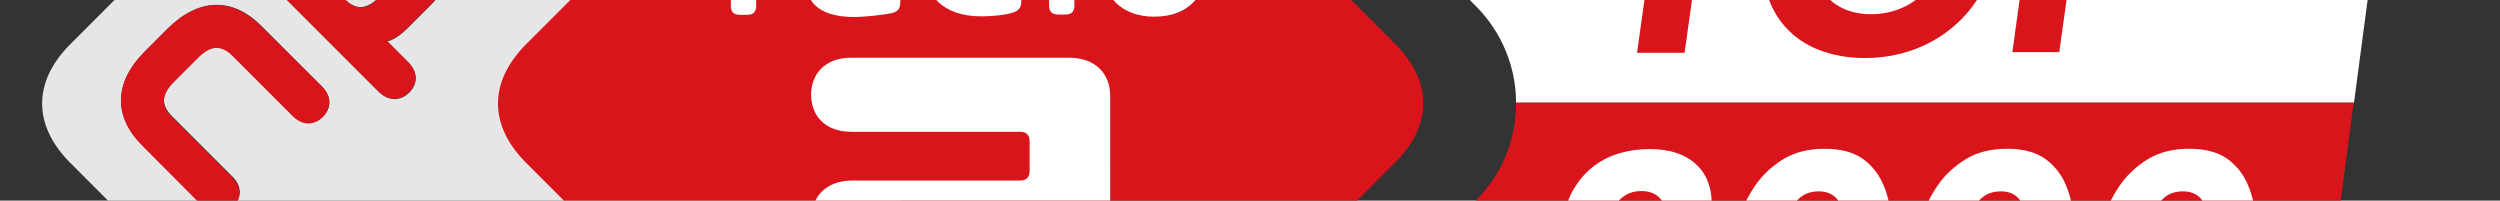 <?xml version="1.0" encoding="utf-8"?>
<svg version="1.1" xmlns="http://www.w3.org/2000/svg" xmlns:xlink="http://www.w3.org/1999/xlink" x="0px" y="0px" viewBox="90 220 810 65" xml:space="preserve">
<rect x="90" y="220" width="810" height="65" fill="#333333" stroke="none"/>
<style type="text/css">
	.st0{fill:#E6E6E6;}
	.st1{fill:#D9151B;}
	.st2{fill:#FFFFFF;}
</style>
<g id="XMLID_26_">
	<path id="XMLID_48_" class="st0" d="M221.2,200c3.7,3.7,3.6,7.1-0.6,11.3l-7.8,7.8c-4.1,4.1-7.6,4.2-11.3,0.6l-8.9-8.9
		c-3.7-3.7-3.6-7.1,0.5-11.3l7.8-7.8c4.1-4.1,7.6-4.2,11.3-0.6L221.2,200z M258.6,144.9c-3.7-3.7-7.2-3.6-11.3,0.6l-7.8,7.8
		c-4.1,4.1-4.2,7.6-0.5,11.3l8.9,8.9c3.7,3.7,7.1,3.6,11.3-0.6l7.8-7.8c4.1-4.1,4.2-7.6,0.6-11.3L258.6,144.9z M394.3,272.7
		L272.7,394.3c-12.2,12.2-26.3,12.2-38.5,0L112.8,272.8c-12.2-12.2-12.2-26.3,0-38.5l121.5-121.5c12.2-12.2,26.3-12.2,38.5,0
		l121.5,121.5C406.5,246.5,406.5,260.5,394.3,272.7 M194.3,248l-19.6-19.6c-9.2-9.2-20.1-9.3-30.4,0.9l-7.3,7.3
		c-10.3,10.3-10.1,21.3-0.9,30.4l19.6,19.6c3.4,3.4,7.3,2.9,9.9,0.3c2.6-2.6,3.1-6.4-0.4-9.8l-19.4-19.4c-3.7-3.7-3.6-7.1,0.6-11.3
		l7.8-7.8c4.1-4.1,7.6-4.3,11.3-0.6l19.4,19.4c3.4,3.4,7.2,3,9.8,0.3C197.2,255.3,197.7,251.5,194.3,248 M231,190.6l-9.2-9.2
		c-9.1-9.2-20.1-9.3-30.4,1l-7.3,7.3c-10.3,10.3-10.1,21.2-1,30.4l29.6,29.6c3.4,3.4,7.3,2.9,9.9,0.3c2.6-2.6,3.1-6.4-0.3-9.8
		l-6.8-6.8c1.9-0.4,4.1-1.8,6.8-4.5l7.8-7.8C240.3,210.8,240.1,199.8,231,190.6 M277.2,144.4l-9.2-9.2c-9.1-9.2-20.1-9.3-30.4,1
		l-7.3,7.3c-10.3,10.3-10.1,21.2-1,30.4l9.2,9.2c9.1,9.2,20.1,9.3,30.4-0.9l7.3-7.3C286.5,164.6,286.3,153.6,277.2,144.4"/>
	<path id="XMLID_42_" class="st1" d="M194.3,248c3.4,3.4,2.9,7.2,0.3,9.9c-2.6,2.6-6.4,3.1-9.8-0.3l-19.4-19.4
		c-3.7-3.7-7.2-3.6-11.3,0.6l-7.8,7.8c-4.1,4.1-4.2,7.6-0.6,11.3l19.4,19.4c3.4,3.4,3,7.2,0.4,9.8c-2.6,2.6-6.5,3.1-9.9-0.3
		L136,267.1c-9.2-9.2-9.3-20.2,0.9-30.4l7.3-7.3c10.3-10.3,21.3-10.1,30.4-0.9L194.3,248z M277.2,144.4c9.1,9.2,9.3,20.2-1,30.4
		l-7.3,7.3c-10.3,10.3-21.3,10.1-30.4,0.9l-9.2-9.2c-9.1-9.2-9.3-20.1,1-30.4l7.3-7.3c10.3-10.3,21.3-10.1,30.4-1L277.2,144.4z
		 M267.5,153.8l-8.9-8.9c-3.7-3.7-7.2-3.6-11.3,0.6l-7.8,7.8c-4.1,4.1-4.2,7.6-0.5,11.3l8.9,8.9c3.7,3.7,7.1,3.6,11.3-0.6l7.8-7.8
		C271,160.9,271.1,157.5,267.5,153.8 M231,190.6c9.1,9.2,9.3,20.2-1,30.4l-7.8,7.8c-2.7,2.7-5,4.1-6.8,4.5l6.8,6.8
		c3.4,3.4,3,7.2,0.3,9.8c-2.6,2.6-6.5,3.1-9.9-0.3l-29.6-29.6c-9.1-9.2-9.3-20.1,1-30.4l7.3-7.3c10.3-10.3,21.2-10.1,30.4-1
		L231,190.6z M221.2,200l-8.9-8.9c-3.7-3.7-7.1-3.6-11.3,0.6l-7.7,7.8c-4.1,4.1-4.2,7.6-0.5,11.3l8.9,8.9c3.7,3.7,7.1,3.6,11.3-0.6
		l7.8-7.8C224.8,207.2,224.9,203.7,221.2,200"/>
	<path id="XMLID_41_" class="st1" d="M260.5,234.3c-12.2,12.2-12.2,26.3,0,38.5L382,394.3c12.2,12.2,26.3,12.2,38.5,0L542,272.7
		c12.2-12.2,12.2-26.3,0-38.5L420.5,112.8c-12.2-12.2-26.3-12.2-38.5,0L260.5,234.3z"/>
	<path id="XMLID_40_" class="st2" d="M436.4,302.5c8.8,0,13.3-5.5,13.3-12.3V251c0-6.8-4.5-12.3-13.3-12.3l-70.6,0
		c-8.6,0-13,5.4-13,12c0,6.6,4.4,12,13,12l54.8,0c1.9,0,3,1,3,3.2l0,9.4c0,2.2-1.1,3.2-3,3.2h-54.4c-8.8,0-13.3,5.5-13.3,12.3v39.1
		c0,6.8,4.5,12.3,13.3,12.3l70.6,0c8.6,0,13-5.4,13-12c0-6.6-4.4-12-13-12h-54.8c-1.9,0-3-1-3-3.2v-9.4c0-2.2,1.1-3.2,3-3.2H436.4z"
		/>
	<path id="XMLID_39_" class="st2" d="M326.6,194.5c0-2.1,0.9-3.2,2.9-3.8c3.7-1,7.5-1.5,10.9-1.5c1.6,0,3.3,0.1,5,0.3
		c1.7,0.2,2.6,1.2,2.6,2.6c0,0.3-0.1,1-0.1,1.3l-0.1,0.7c-0.4,1.9-1,2.8-2.6,2.8c-1,0-2.7-0.3-4.6-0.3c-1.7,0-4.1,0.2-5.6,0.7v24.5
		c0,2.1-0.9,3-3,3h-2.2c-2.1,0-3-0.9-3-3V194.5z"/>
	<path id="XMLID_36_" class="st2" d="M354.7,194.7c-0.2-0.5-0.3-1-0.3-1.4c0-1.3,1-2,1.9-2.4c2.3-1,7-1.7,10.9-1.7
		c9.7,0,14.5,4.2,14.5,14.3v17.2c0,2.5-1.2,3.2-3,3.6c-2.3,0.5-8.2,1.2-12.1,1.2c-9.6,0-15.4-3.7-15.4-11.3c0-7.7,6-11.2,14.9-11.2
		c3.5,0,6.1,0.6,7.4,0.9v-1c0-4.3-2.1-6.8-7.7-6.8c-2.8,0-4.9,0.6-6.9,1.2c-0.6,0.2-1.2,0.3-1.7,0.3c-1.1,0-1.7-0.6-2.3-2.1
		L354.7,194.7z M373.6,209.7c-1.6-0.5-3.7-0.8-5.9-0.8c-5.4,0-8.1,1.7-8.1,5.2c0,3.5,2.6,5.1,8.2,5.1c2,0,4.2-0.2,5.8-0.7V209.7z"/>
	<path id="XMLID_33_" class="st2" d="M412.7,178.8c0-2.1,0.9-3,3-3h2.2c2.1,0,3,0.9,3,3v41.6c0,2.3-1.1,3.2-2.8,3.7
		c-2.3,0.8-7,1.2-10.2,1.2c-12.4,0-18.9-6.9-18.9-18c0-11.3,6.8-18.3,17.8-18.3c2.5,0,4.5,0.3,5.9,0.8V178.8z M412.7,197
		c-1.2-0.4-3.2-0.7-4.9-0.7c-7.2,0-10.3,4.4-10.3,11c0,6.6,3.1,11,10.3,11c1.7,0,3.7-0.3,4.9-0.7V197z"/>
	<path id="XMLID_30_" class="st2" d="M434,175.1c3,0,5.1,2,5.1,5c0,3-2.1,5-5.1,5c-3,0-5.1-2-5.1-5C428.9,177.1,431,175.1,434,175.1
		 M429.9,192.9c0-2.1,0.9-3,3-3h2.2c2.1,0,3,0.9,3,3v28.8c0,2.1-0.9,3-3,3h-2.2c-2.1,0-3-0.9-3-3V192.9z"/>
	<path id="XMLID_27_" class="st2" d="M446.7,207.3c0-11.8,6.8-18.1,17.3-18.1c10.5,0,17.3,6.3,17.3,18.1c0,11.9-6.8,18.1-17.3,18.1
		C453.5,225.4,446.7,219.1,446.7,207.3 M472.9,207.3c0-7-3.2-11-8.9-11c-5.7,0-8.9,4-8.9,11c0,7.1,3.2,11,8.9,11
		C469.7,218.3,472.9,214.4,472.9,207.3"/>
</g>
<path id="XMLID_1_" class="st1" d="M581.2,253.2c0.1,11.5-4.2,23-13,31.7l-70.8,70.8h341.6l13.6-102.5H581.2z"/>
<g id="XMLID_404_">
	<path id="XMLID_414_" class="st2" d="M591.1,323.7l30.7-24.4c0.8-0.7,1.6-1.3,2.4-2c0.8-0.7,1.6-1.4,2.3-2.2
		c0.7-0.8,1.3-1.6,1.8-2.6c0.5-0.9,0.9-1.9,1-3c0.3-2.4-0.3-4.2-1.8-5.6c-1.5-1.4-3.4-2-5.7-2c-2.8,0-5,0.9-6.8,2.6
		c-1.8,1.7-2.9,3.8-3.5,6.3l-14.7-1.1c0.7-3.6,1.9-6.8,3.7-9.4c1.7-2.7,3.8-4.9,6.2-6.7c2.4-1.8,5.1-3.1,8.2-4
		c3.1-0.9,6.3-1.3,9.7-1.3c3.2,0,6.1,0.4,8.7,1.3c2.6,0.9,4.8,2.2,6.6,4c1.8,1.7,3.1,3.9,3.9,6.6c0.8,2.6,1,5.7,0.5,9.2
		c-0.7,4.5-2,8.2-4.2,11c-2.1,2.9-4.7,5.5-7.7,7.8l-23.8,18.3h31.1l-1.8,13.1h-48.9L591.1,323.7z"/>
	<path id="XMLID_411_" class="st2" d="M650,304.5c0.6-4.2,1.6-8.4,3-12.7c1.4-4.3,3.3-8.2,5.7-11.7c2.4-3.5,5.5-6.3,9.2-8.6
		c3.7-2.2,8.1-3.3,13.3-3.3s9.3,1.1,12.4,3.3c3,2.2,5.3,5.1,6.7,8.6c1.5,3.5,2.3,7.4,2.4,11.7c0.2,4.3-0.1,8.5-0.6,12.7
		c-0.6,4.2-1.6,8.4-2.9,12.7c-1.4,4.3-3.2,8.2-5.7,11.7c-2.4,3.5-5.5,6.3-9.2,8.6c-3.7,2.2-8.1,3.3-13.3,3.3
		c-5.2,0-9.3-1.1-12.4-3.3c-3-2.2-5.3-5.1-6.8-8.6c-1.5-3.5-2.3-7.4-2.5-11.7C649.2,312.8,649.5,308.6,650,304.5z M664.9,304.5
		c-0.3,1.8-0.5,4.1-0.7,6.6c-0.2,2.6-0.1,5,0.3,7.4c0.4,2.4,1.2,4.4,2.5,6c1.3,1.6,3.2,2.5,5.9,2.5c2.6,0,4.8-0.8,6.6-2.5
		c1.7-1.6,3.1-3.7,4.2-6c1.1-2.4,1.8-4.8,2.4-7.4c0.5-2.6,0.9-4.8,1.2-6.6c0.3-1.8,0.5-4.1,0.7-6.6c0.2-2.6,0.1-5-0.3-7.4
		c-0.4-2.4-1.2-4.4-2.5-6c-1.3-1.6-3.3-2.5-5.9-2.5c-2.7,0-4.9,0.8-6.6,2.5c-1.7,1.6-3.1,3.7-4.2,6c-1.1,2.4-1.8,4.8-2.4,7.4
		C665.5,300.4,665.2,302.6,664.9,304.5z"/>
	<path id="XMLID_408_" class="st2" d="M709.1,304.5c0.6-4.2,1.6-8.4,3-12.7c1.4-4.3,3.3-8.2,5.7-11.7c2.4-3.5,5.5-6.3,9.2-8.6
		c3.7-2.2,8.1-3.3,13.3-3.3c5.2,0,9.3,1.1,12.4,3.3c3,2.2,5.3,5.1,6.7,8.6c1.5,3.5,2.3,7.4,2.4,11.7c0.2,4.3-0.1,8.5-0.6,12.7
		c-0.6,4.2-1.6,8.4-2.9,12.7c-1.4,4.3-3.2,8.2-5.7,11.7c-2.4,3.5-5.5,6.3-9.2,8.6c-3.7,2.2-8.1,3.3-13.3,3.3
		c-5.2,0-9.3-1.1-12.4-3.3c-3-2.2-5.3-5.1-6.8-8.6c-1.5-3.5-2.3-7.4-2.5-11.7C708.2,312.8,708.5,308.6,709.1,304.5z M723.9,304.5
		c-0.3,1.8-0.5,4.1-0.7,6.6c-0.2,2.6-0.1,5,0.3,7.4c0.4,2.4,1.2,4.4,2.5,6c1.3,1.6,3.2,2.5,5.9,2.5c2.6,0,4.8-0.8,6.6-2.5
		c1.7-1.6,3.1-3.7,4.2-6c1.1-2.4,1.8-4.8,2.4-7.4c0.5-2.6,0.9-4.8,1.2-6.6c0.3-1.8,0.5-4.1,0.7-6.6c0.2-2.6,0.1-5-0.3-7.4
		c-0.4-2.4-1.2-4.4-2.5-6c-1.3-1.6-3.3-2.5-5.9-2.5c-2.7,0-4.9,0.8-6.6,2.5c-1.7,1.6-3.1,3.7-4.2,6c-1.1,2.4-1.8,4.8-2.4,7.4
		C724.6,300.4,724.2,302.6,723.9,304.5z"/>
	<path id="XMLID_405_" class="st2" d="M768.1,304.5c0.6-4.2,1.6-8.4,3-12.7c1.4-4.3,3.3-8.2,5.7-11.7c2.4-3.5,5.5-6.3,9.2-8.6
		c3.7-2.2,8.1-3.3,13.3-3.3s9.3,1.1,12.4,3.3c3,2.2,5.3,5.1,6.7,8.6c1.5,3.5,2.3,7.4,2.4,11.7c0.2,4.3-0.1,8.5-0.6,12.7
		c-0.6,4.2-1.6,8.4-2.9,12.7c-1.4,4.3-3.2,8.2-5.7,11.7c-2.4,3.5-5.5,6.3-9.2,8.6c-3.7,2.2-8.1,3.3-13.3,3.3
		c-5.2,0-9.3-1.1-12.4-3.3c-3-2.2-5.3-5.1-6.8-8.6c-1.5-3.5-2.3-7.4-2.5-11.7C767.2,312.8,767.5,308.6,768.1,304.5z M782.9,304.5
		c-0.3,1.8-0.5,4.1-0.7,6.6c-0.2,2.6-0.1,5,0.3,7.4c0.4,2.4,1.2,4.4,2.5,6c1.3,1.6,3.2,2.5,5.9,2.5c2.6,0,4.8-0.8,6.6-2.5
		c1.7-1.6,3.1-3.7,4.2-6c1.1-2.4,1.8-4.8,2.4-7.4c0.5-2.6,0.9-4.8,1.2-6.6c0.3-1.8,0.5-4.1,0.7-6.6c0.2-2.6,0.1-5-0.3-7.4
		c-0.4-2.4-1.2-4.4-2.5-6c-1.3-1.6-3.3-2.5-5.9-2.5c-2.7,0-4.9,0.8-6.6,2.5c-1.7,1.6-3.1,3.7-4.2,6c-1.1,2.4-1.8,4.8-2.4,7.4
		C783.6,300.4,783.2,302.6,782.9,304.5z"/>
</g>
<path id="XMLID_3_" class="st2" d="M581.2,253.2h271.5l13.6-102.5H496.9l71.4,71.4C576.8,230.7,581.2,242,581.2,253.2z"/>
<g id="XMLID_245_">
	<path id="XMLID_252_" class="st1" d="M628.3,180.7h-20l1.9-13.7h55.4l-1.9,13.7h-20l-7.9,56.4h-15.4L628.3,180.7z"/>
	<path id="XMLID_249_" class="st1" d="M661.6,202c0.8-5.6,2.5-10.7,5-15.2c2.5-4.6,5.7-8.4,9.5-11.6c3.8-3.2,8.1-5.7,13-7.4
		c4.9-1.7,10.1-2.6,15.5-2.6c5.5,0,10.4,0.9,14.7,2.6c4.4,1.7,8,4.2,10.9,7.4c2.9,3.2,5,7.1,6.2,11.6c1.3,4.6,1.5,9.6,0.7,15.2
		c-0.8,5.6-2.4,10.7-4.9,15.2c-2.5,4.6-5.7,8.4-9.5,11.6c-3.8,3.2-8.2,5.7-13,7.4c-4.8,1.7-10,2.6-15.5,2.6
		c-5.5,0-10.4-0.9-14.8-2.6c-4.4-1.7-8-4.2-10.9-7.4c-2.9-3.2-5-7.1-6.2-11.6C661,212.7,660.8,207.6,661.6,202z M677.6,202
		c-0.5,3.3-0.4,6.3,0.3,9.1c0.7,2.7,1.8,5.1,3.4,7.1c1.6,2,3.7,3.6,6.2,4.7c2.5,1.1,5.4,1.7,8.7,1.7c3.3,0,6.4-0.6,9.2-1.7
		c2.8-1.1,5.3-2.7,7.5-4.7c2.2-2,4-4.4,5.4-7.1c1.4-2.7,2.4-5.8,2.8-9.1c0.5-3.2,0.4-6.2-0.2-9c-0.6-2.8-1.8-5.2-3.4-7.2
		c-1.6-2-3.7-3.6-6.2-4.7c-2.5-1.1-5.4-1.7-8.7-1.7s-6.4,0.6-9.2,1.7c-2.8,1.1-5.3,2.7-7.5,4.7c-2.2,2-4,4.4-5.4,7.2
		C679,195.8,678.1,198.8,677.6,202z"/>
	<path id="XMLID_246_" class="st1" d="M751.7,167h26c3.6,0,7,0.3,10.1,1c3.1,0.7,5.8,1.8,8,3.4c2.2,1.6,3.8,3.8,4.8,6.5
		c1.1,2.7,1.3,6.2,0.7,10.3c-0.6,4.1-1.7,7.5-3.5,10.3c-1.7,2.8-3.8,5-6.4,6.6c-2.5,1.6-5.4,2.8-8.7,3.5c-3.3,0.7-6.7,1-10.4,1
		h-11.3l-3.8,27.3H742L751.7,167z M763,196.7h10.3c1.4,0,2.7-0.1,4.1-0.4c1.3-0.3,2.5-0.7,3.7-1.3c1.1-0.6,2.1-1.5,2.9-2.6
		c0.8-1.1,1.3-2.5,1.5-4.1c0.3-1.8,0-3.2-0.6-4.3c-0.7-1.1-1.6-1.9-2.9-2.5c-1.2-0.6-2.6-1-4.2-1.1c-1.5-0.2-3.1-0.2-4.5-0.2h-7.9
		L763,196.7z"/>
</g>
</svg>
